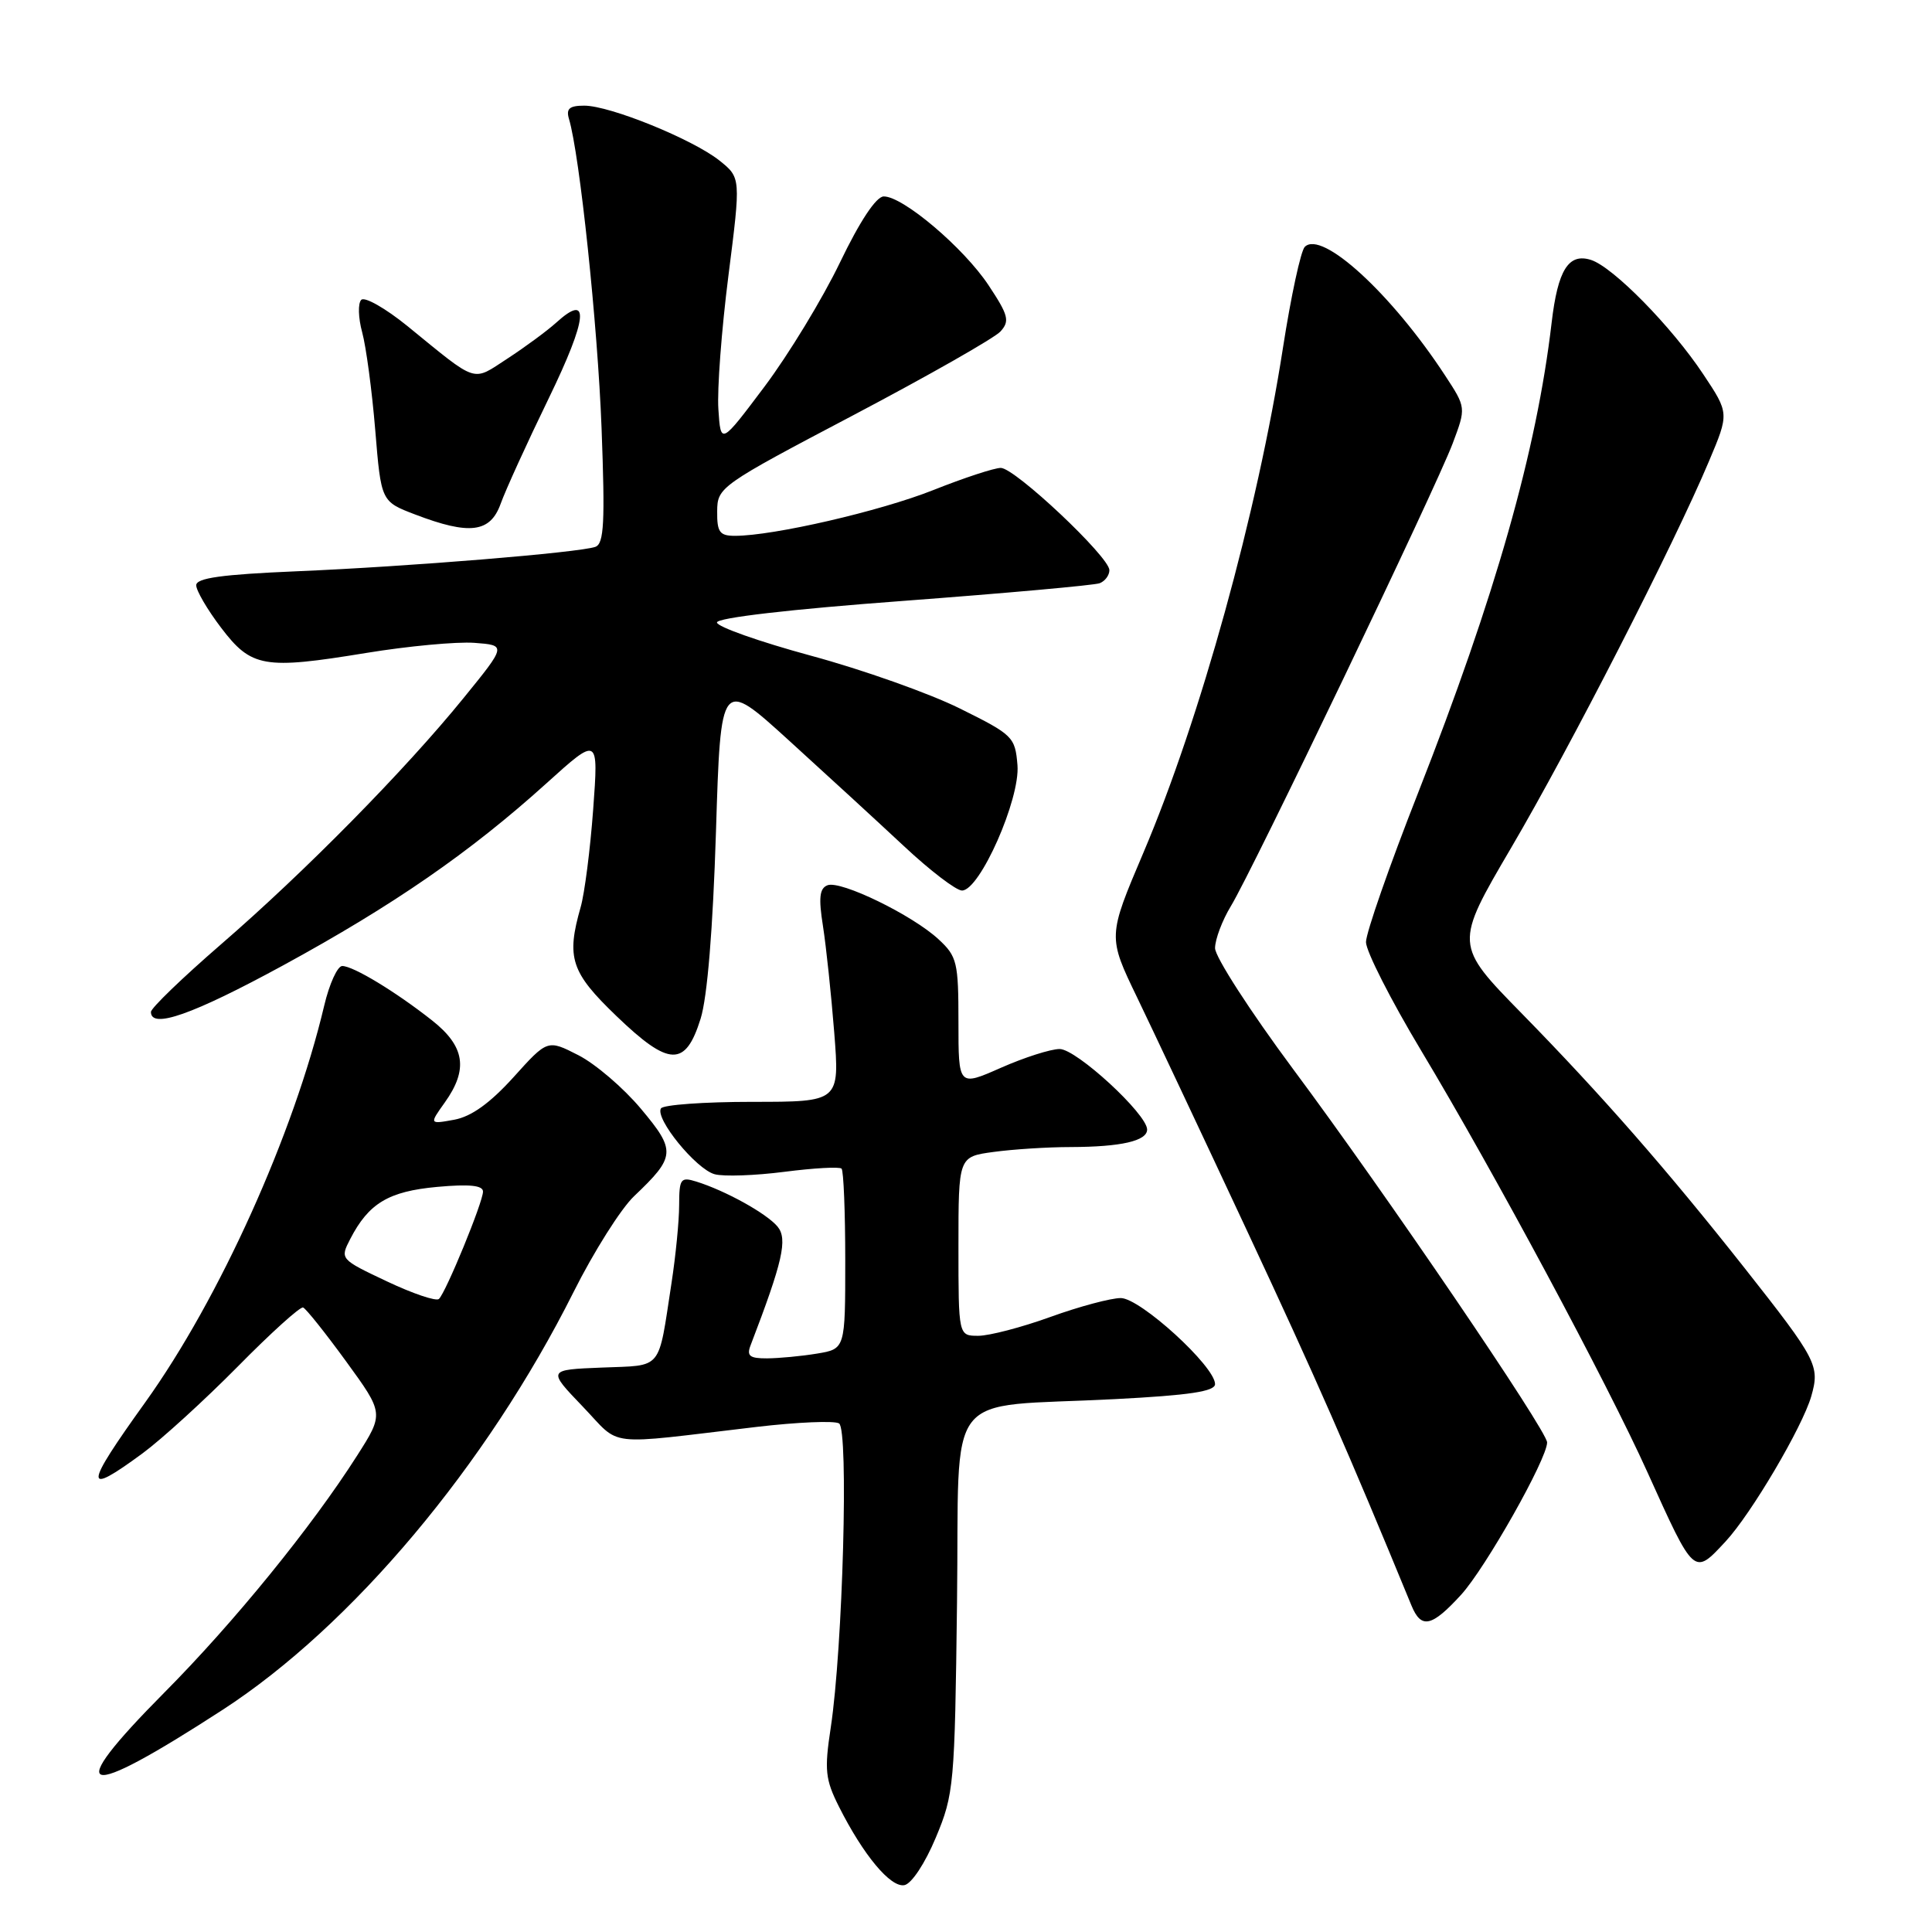 <?xml version="1.0" encoding="UTF-8" standalone="no"?>
<!DOCTYPE svg PUBLIC "-//W3C//DTD SVG 1.1//EN" "http://www.w3.org/Graphics/SVG/1.1/DTD/svg11.dtd" >
<svg xmlns="http://www.w3.org/2000/svg" xmlns:xlink="http://www.w3.org/1999/xlink" version="1.1" viewBox="0 0 256 256">
 <g >
 <path fill="currentColor"
d=" M 124.00 243.49 C 126.41 237.73 126.51 236.55 126.81 212.37 C 127.17 183.34 124.65 186.59 147.75 185.39 C 157.62 184.88 161.00 184.37 161.00 183.40 C 161.00 181.05 151.08 172.00 148.51 172.00 C 147.20 172.00 143.00 173.12 139.19 174.50 C 135.38 175.88 131.07 177.00 129.63 177.00 C 127.00 177.00 127.00 177.00 127.00 165.14 C 127.00 153.27 127.00 153.27 131.64 152.64 C 134.19 152.29 138.80 151.99 141.89 151.99 C 148.55 151.97 152.00 151.18 152.00 149.67 C 152.00 147.63 142.63 139.00 140.41 139.00 C 139.22 139.00 135.72 140.12 132.62 141.49 C 127.00 143.97 127.00 143.97 127.00 135.44 C 127.00 127.50 126.82 126.73 124.36 124.46 C 120.90 121.25 111.40 116.63 109.65 117.30 C 108.59 117.71 108.45 118.95 109.05 122.73 C 109.47 125.42 110.14 131.76 110.54 136.81 C 111.26 146.00 111.26 146.00 99.69 146.00 C 93.32 146.00 87.88 146.39 87.58 146.87 C 86.76 148.20 92.22 154.91 94.69 155.59 C 95.89 155.92 100.06 155.77 103.95 155.27 C 107.84 154.77 111.24 154.58 111.51 154.85 C 111.78 155.11 112.00 160.60 112.00 167.04 C 112.00 178.74 112.00 178.74 108.25 179.36 C 106.19 179.70 103.21 179.98 101.64 179.99 C 99.33 180.00 98.91 179.67 99.46 178.25 C 103.72 167.15 104.39 164.18 103.03 162.53 C 101.57 160.78 96.11 157.76 92.25 156.56 C 90.19 155.92 90.00 156.19 89.99 159.68 C 89.99 161.78 89.53 166.43 88.98 170.00 C 87.17 181.77 87.91 180.88 79.76 181.21 C 72.54 181.50 72.54 181.50 77.20 186.36 C 82.44 191.81 79.72 191.49 100.28 189.07 C 105.66 188.44 110.57 188.23 111.18 188.61 C 112.47 189.41 111.68 218.32 110.08 228.90 C 109.22 234.54 109.35 235.78 111.17 239.40 C 114.39 245.80 118.01 250.15 119.84 249.79 C 120.79 249.61 122.58 246.89 124.00 243.49 Z  M 29.50 226.56 C 46.63 215.44 64.48 194.19 76.00 171.20 C 78.67 165.87 82.28 160.15 84.02 158.50 C 89.54 153.25 89.60 152.49 84.92 146.91 C 82.62 144.16 78.89 140.97 76.64 139.82 C 72.55 137.73 72.55 137.73 68.03 142.75 C 64.92 146.18 62.46 147.95 60.19 148.37 C 56.88 148.97 56.88 148.97 58.94 146.08 C 62.08 141.68 61.60 138.64 57.25 135.21 C 52.42 131.40 46.82 128.01 45.35 128.00 C 44.72 128.00 43.64 130.36 42.96 133.25 C 38.94 150.24 29.08 172.10 19.25 185.81 C 11.10 197.16 11.03 198.35 18.87 192.59 C 21.41 190.72 27.09 185.54 31.49 181.09 C 35.88 176.63 39.78 173.11 40.16 173.25 C 40.54 173.39 43.10 176.60 45.86 180.39 C 50.88 187.29 50.88 187.29 47.31 192.89 C 41.31 202.31 31.00 214.99 21.77 224.28 C 8.12 238.04 10.65 238.79 29.50 226.56 Z  M 193.59 211.33 C 196.83 207.79 205.00 193.32 205.00 191.13 C 205.00 189.59 183.49 157.97 171.32 141.63 C 165.65 133.99 161.00 126.79 161.00 125.63 C 161.01 124.46 161.95 121.96 163.09 120.08 C 165.96 115.38 190.29 64.61 192.49 58.75 C 194.27 54.01 194.27 54.01 191.48 49.75 C 184.39 38.92 175.15 30.45 172.89 32.71 C 172.36 33.24 171.06 39.26 170.00 46.08 C 166.63 67.82 159.02 95.33 151.50 113.00 C 146.78 124.11 146.78 124.10 150.69 132.20 C 152.63 136.22 159.16 150.07 165.20 163.00 C 174.46 182.82 178.53 192.09 187.03 212.75 C 188.32 215.88 189.70 215.58 193.59 211.33 Z  M 228.65 204.25 C 232.05 200.59 238.82 189.10 240.00 185.02 C 241.16 180.95 240.78 180.22 231.18 168.04 C 220.86 154.97 212.29 145.17 201.68 134.33 C 192.71 125.17 192.71 125.17 200.24 112.33 C 208.05 99.03 221.79 72.19 226.45 61.11 C 229.13 54.76 229.13 54.76 225.69 49.59 C 221.49 43.26 213.73 35.37 210.81 34.44 C 207.84 33.50 206.42 35.76 205.60 42.75 C 203.61 59.75 198.15 78.96 187.90 105.07 C 184.10 114.73 181.00 123.62 181.00 124.83 C 181.00 126.04 184.30 132.53 188.34 139.26 C 197.93 155.23 212.94 183.21 218.30 195.09 C 224.54 208.90 224.42 208.80 228.65 204.25 Z  M 92.83 135.00 C 93.73 132.13 94.46 123.15 94.87 110.20 C 95.50 89.90 95.50 89.90 104.50 98.08 C 109.45 102.58 116.33 108.90 119.79 112.13 C 123.24 115.36 126.70 118.00 127.47 118.00 C 129.83 118.00 135.19 105.88 134.82 101.39 C 134.51 97.64 134.23 97.37 127.19 93.88 C 123.17 91.88 114.28 88.73 107.44 86.88 C 100.60 85.02 95.00 83.04 95.00 82.48 C 95.00 81.86 104.75 80.73 119.71 79.62 C 133.30 78.60 145.00 77.55 145.71 77.28 C 146.42 77.01 147.00 76.23 147.00 75.55 C 147.00 73.79 134.48 62.00 132.61 62.00 C 131.75 62.00 127.73 63.32 123.66 64.94 C 116.61 67.74 102.47 71.00 97.39 71.00 C 95.36 71.00 95.00 70.52 95.03 67.75 C 95.05 64.56 95.39 64.32 113.10 55.00 C 123.02 49.77 131.78 44.79 132.57 43.92 C 133.82 42.54 133.63 41.78 130.99 37.80 C 127.70 32.83 119.61 25.98 117.09 26.03 C 116.09 26.05 113.92 29.33 111.30 34.78 C 108.99 39.58 104.49 46.98 101.30 51.23 C 95.50 58.95 95.50 58.95 95.19 54.23 C 95.01 51.63 95.61 43.67 96.52 36.53 C 98.17 23.55 98.17 23.55 95.34 21.28 C 91.80 18.46 80.84 14.00 77.42 14.00 C 75.45 14.00 74.99 14.40 75.39 15.75 C 76.81 20.46 79.20 43.16 79.71 56.73 C 80.18 69.21 80.04 72.04 78.89 72.46 C 76.77 73.22 54.13 75.08 39.25 75.70 C 29.38 76.12 26.00 76.59 26.00 77.55 C 26.00 78.26 27.48 80.79 29.29 83.17 C 33.31 88.46 34.96 88.74 48.52 86.52 C 54.07 85.61 60.52 85.01 62.86 85.18 C 67.11 85.50 67.11 85.50 61.42 92.50 C 53.68 102.03 40.40 115.52 29.25 125.16 C 24.16 129.57 20.00 133.58 20.00 134.09 C 20.00 136.39 25.53 134.44 37.51 127.92 C 52.15 119.94 62.29 112.93 72.40 103.80 C 79.31 97.56 79.31 97.56 78.60 107.24 C 78.21 112.56 77.46 118.39 76.94 120.20 C 75.02 126.92 75.64 128.83 81.68 134.63 C 88.67 141.35 90.82 141.42 92.83 135.00 Z  M 66.34 66.75 C 66.98 64.96 69.84 58.68 72.71 52.78 C 77.88 42.13 78.22 38.64 73.68 42.77 C 72.48 43.85 69.59 45.98 67.26 47.50 C 62.49 50.60 63.44 50.91 53.98 43.20 C 51.07 40.84 48.32 39.28 47.87 39.73 C 47.41 40.19 47.47 42.12 47.99 44.03 C 48.51 45.94 49.29 51.76 49.72 56.97 C 50.50 66.45 50.50 66.45 55.00 68.17 C 62.22 70.93 64.96 70.59 66.34 66.75 Z  M 51.27 169.79 C 45.05 166.85 45.04 166.83 46.41 164.17 C 48.86 159.43 51.49 157.86 57.93 157.27 C 62.21 156.88 64.00 157.07 64.00 157.89 C 64.00 159.29 59.09 171.24 58.16 172.12 C 57.80 172.46 54.69 171.41 51.27 169.79 Z "/>
</g>
</svg>